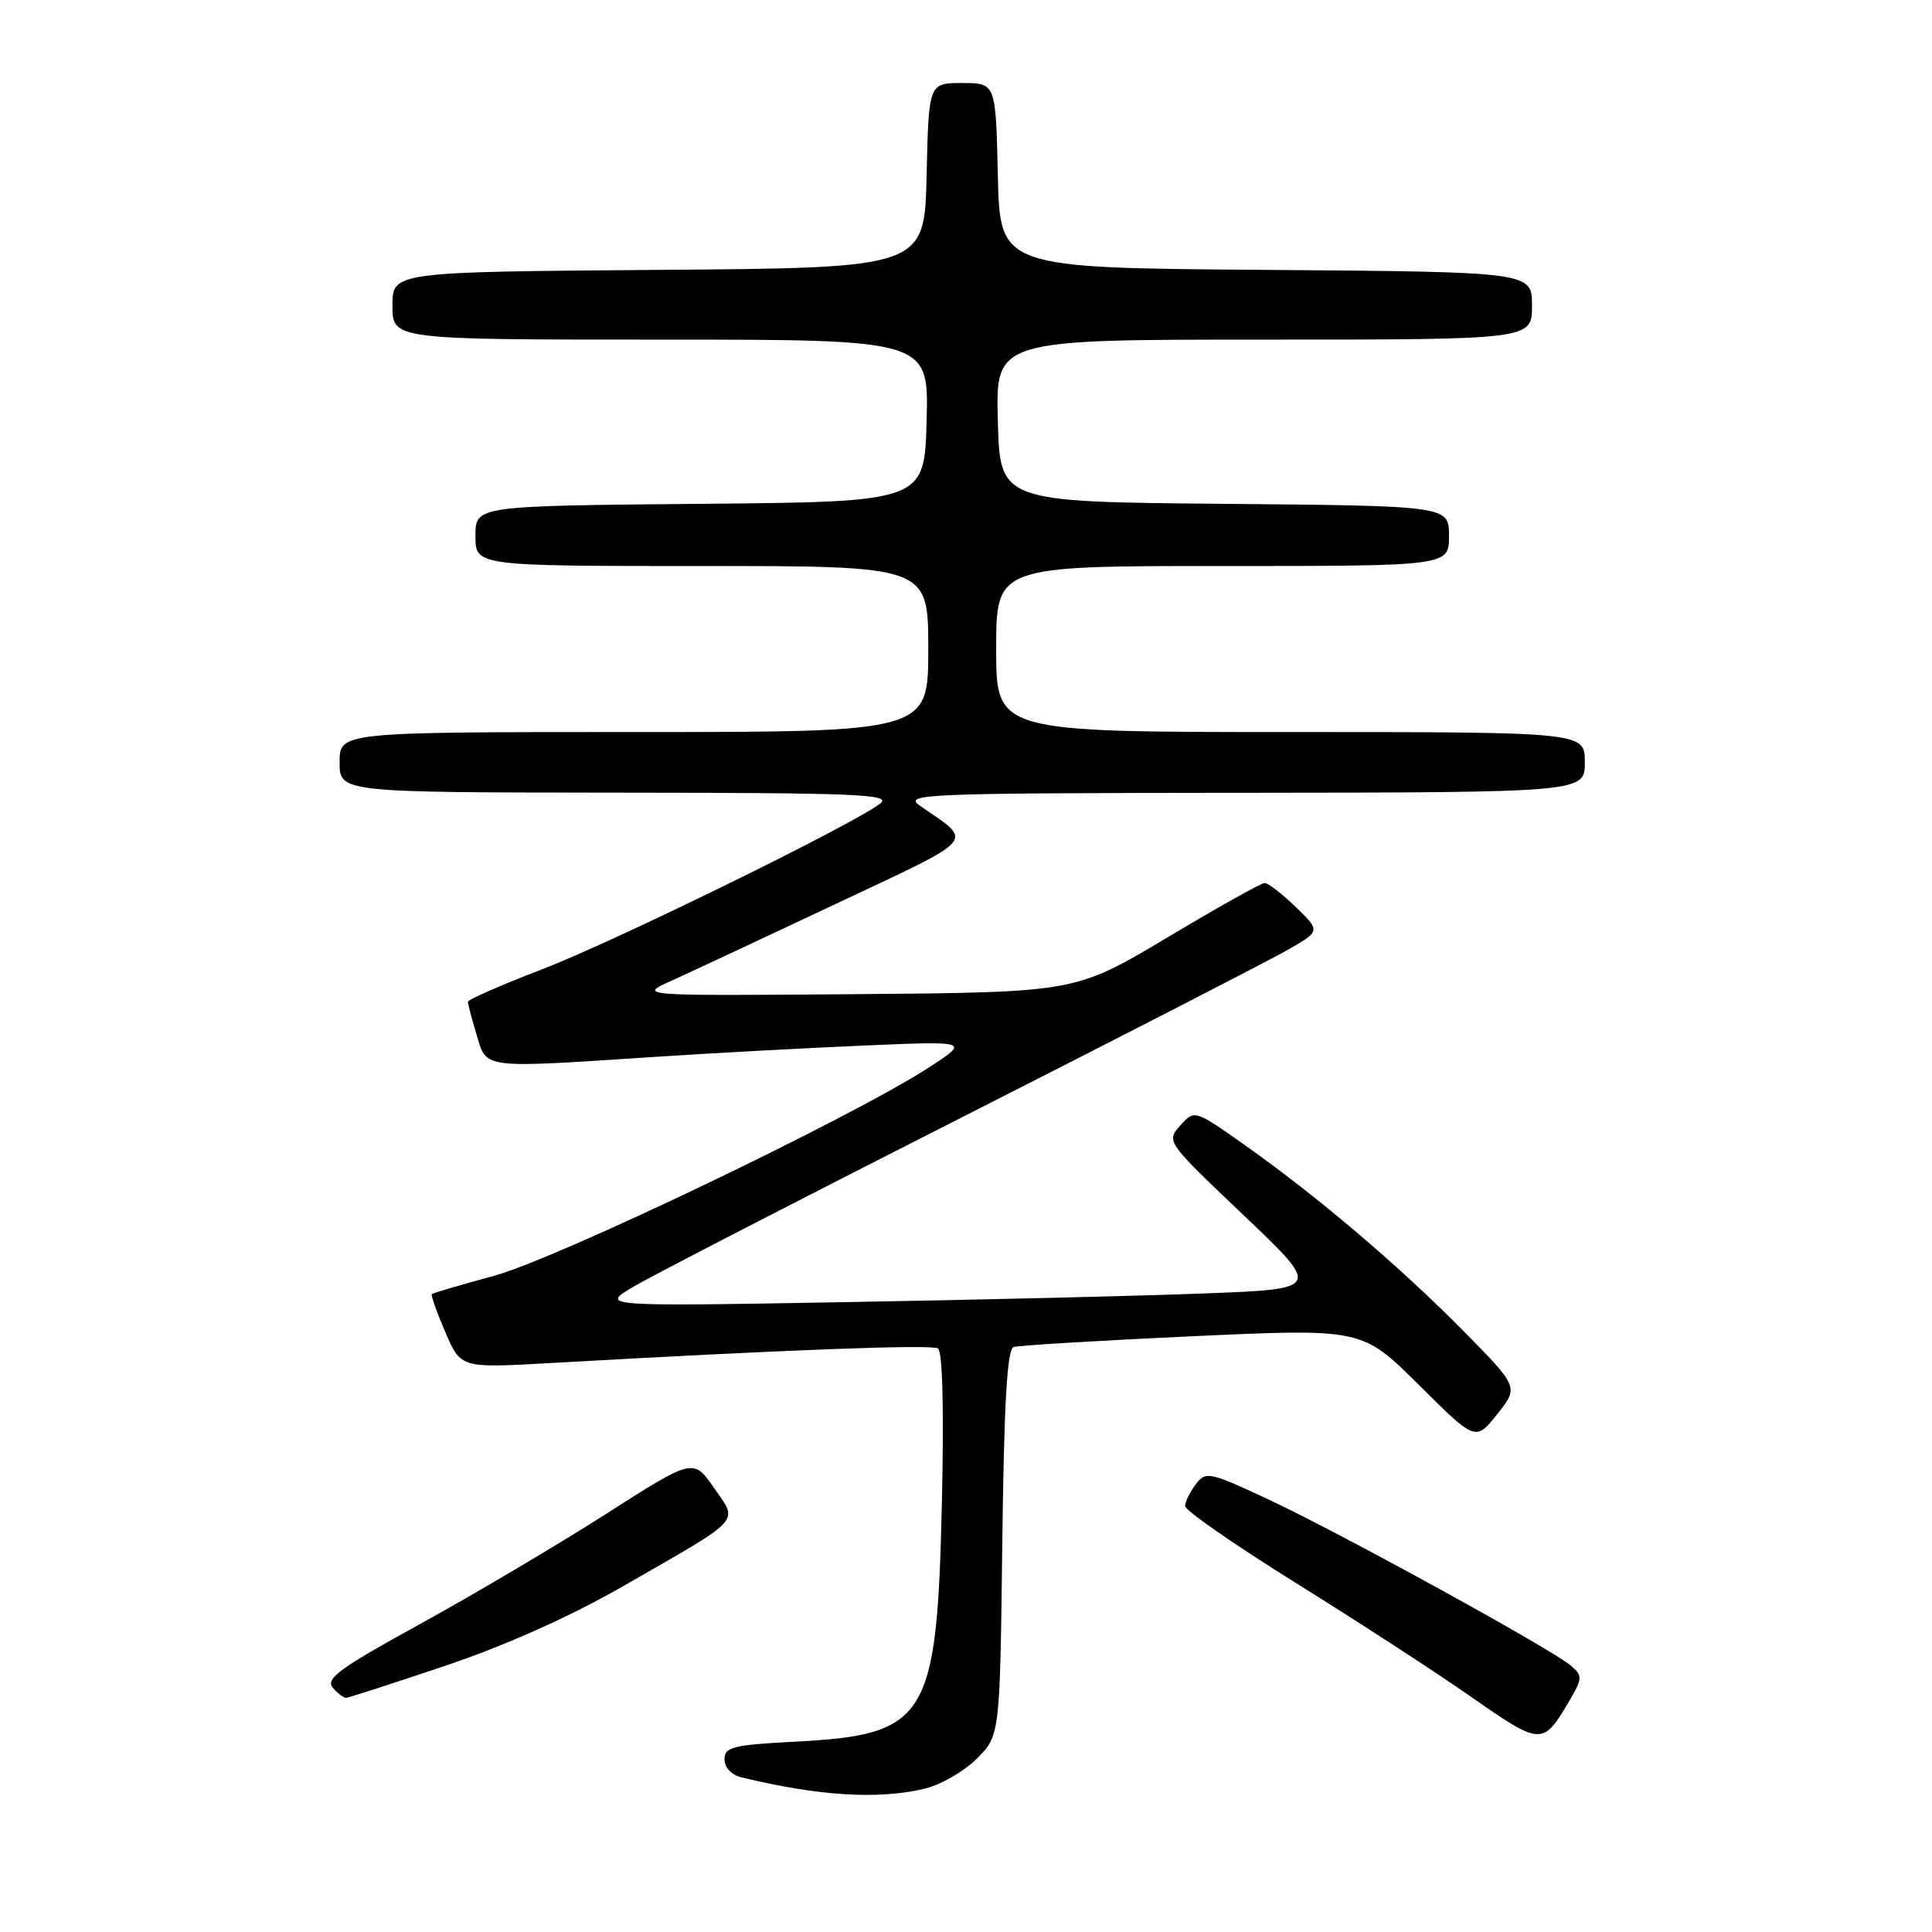 <?xml version="1.0" encoding="UTF-8" standalone="no"?>
<!DOCTYPE svg PUBLIC "-//W3C//DTD SVG 1.1//EN" "http://www.w3.org/Graphics/SVG/1.1/DTD/svg11.dtd" >
<svg xmlns="http://www.w3.org/2000/svg" xmlns:xlink="http://www.w3.org/1999/xlink" version="1.1" viewBox="0 0 256 256">
 <g >
 <path fill="currentColor"
d=" M 122.41 237.04 C 124.56 236.55 127.71 234.75 129.41 233.05 C 132.50 229.97 132.50 229.97 132.81 204.43 C 133.04 185.85 133.45 178.78 134.31 178.49 C 134.97 178.27 145.62 177.63 157.99 177.06 C 180.48 176.03 180.48 176.03 188.00 183.50 C 195.52 190.98 195.52 190.98 198.38 187.39 C 201.25 183.80 201.25 183.80 193.87 176.32 C 185.45 167.78 174.50 158.48 164.89 151.69 C 158.28 147.03 158.28 147.03 156.39 149.14 C 154.51 151.24 154.53 151.27 164.78 161.02 C 175.06 170.79 175.06 170.79 159.78 171.38 C 151.38 171.71 129.88 172.23 112.00 172.54 C 79.50 173.11 79.50 173.11 84.00 170.46 C 86.47 169.00 106.05 158.91 127.50 148.03 C 148.95 137.15 168.40 127.15 170.73 125.81 C 174.97 123.36 174.97 123.36 171.69 120.18 C 169.88 118.43 168.03 117.00 167.58 117.00 C 167.13 117.00 161.30 120.26 154.63 124.25 C 142.50 131.49 142.50 131.49 113.50 131.73 C 84.50 131.96 84.50 131.96 89.00 129.94 C 91.47 128.82 101.30 124.23 110.84 119.73 C 129.82 110.78 129.02 111.71 121.95 106.80 C 119.63 105.19 121.88 105.10 164.75 105.05 C 210.00 105.00 210.00 105.00 210.00 101.00 C 210.00 97.00 210.00 97.00 171.00 97.00 C 132.00 97.00 132.00 97.00 132.00 86.00 C 132.00 75.00 132.00 75.00 162.00 75.00 C 192.00 75.00 192.00 75.00 192.00 71.01 C 192.00 67.03 192.00 67.03 162.25 66.76 C 132.50 66.50 132.50 66.50 132.22 55.75 C 131.93 45.00 131.93 45.00 167.47 45.00 C 203.00 45.00 203.00 45.00 203.00 40.51 C 203.00 36.03 203.00 36.03 167.75 35.76 C 132.50 35.50 132.50 35.50 132.22 23.25 C 131.94 11.00 131.94 11.00 127.50 11.00 C 123.06 11.00 123.06 11.00 122.78 23.25 C 122.50 35.50 122.50 35.50 87.25 35.76 C 52.00 36.03 52.00 36.03 52.00 40.51 C 52.00 45.00 52.00 45.00 87.53 45.00 C 123.07 45.00 123.07 45.00 122.78 55.75 C 122.50 66.50 122.50 66.50 92.75 66.76 C 63.00 67.03 63.00 67.03 63.00 71.01 C 63.00 75.00 63.00 75.00 93.00 75.00 C 123.00 75.00 123.00 75.00 123.00 86.00 C 123.00 97.00 123.00 97.00 84.00 97.00 C 45.00 97.00 45.00 97.00 45.00 101.00 C 45.00 105.00 45.00 105.00 81.75 105.03 C 113.93 105.06 118.26 105.24 116.60 106.50 C 112.79 109.38 81.24 124.84 71.75 128.47 C 66.39 130.53 62.00 132.45 62.00 132.74 C 62.00 133.03 62.52 135.01 63.16 137.13 C 64.51 141.66 63.70 141.56 86.50 140.06 C 94.20 139.55 106.80 138.87 114.50 138.54 C 128.50 137.94 128.50 137.94 123.00 141.50 C 112.80 148.10 73.79 166.79 65.50 169.04 C 61.10 170.24 57.38 171.33 57.22 171.47 C 57.07 171.60 57.87 173.87 59.00 176.50 C 61.05 181.28 61.05 181.28 72.77 180.62 C 103.81 178.86 123.39 178.12 124.28 178.67 C 124.90 179.06 125.09 186.76 124.80 199.39 C 124.14 227.78 122.85 229.87 105.35 230.78 C 97.11 231.21 96.00 231.49 96.00 233.12 C 96.00 234.20 96.93 235.19 98.25 235.51 C 108.41 237.97 116.25 238.47 122.41 237.04 Z  M 207.87 225.50 C 209.70 222.39 209.72 222.06 208.17 220.72 C 205.68 218.57 177.87 203.28 168.24 198.76 C 160.23 195.01 159.78 194.92 158.45 196.67 C 157.69 197.67 157.05 198.97 157.03 199.55 C 157.01 200.13 163.64 204.73 171.75 209.78 C 179.86 214.82 190.32 221.62 195.00 224.89 C 204.19 231.30 204.44 231.31 207.87 225.50 Z  M 59.06 220.70 C 67.08 218.00 75.58 214.19 82.56 210.18 C 98.67 200.93 97.84 201.82 94.59 197.13 C 91.87 193.21 91.87 193.21 80.20 200.67 C 73.78 204.77 62.76 211.29 55.72 215.16 C 45.15 220.95 43.11 222.43 44.07 223.59 C 44.72 224.37 45.53 224.99 45.87 224.97 C 46.22 224.95 52.15 223.03 59.06 220.70 Z "/>
</g>
</svg>